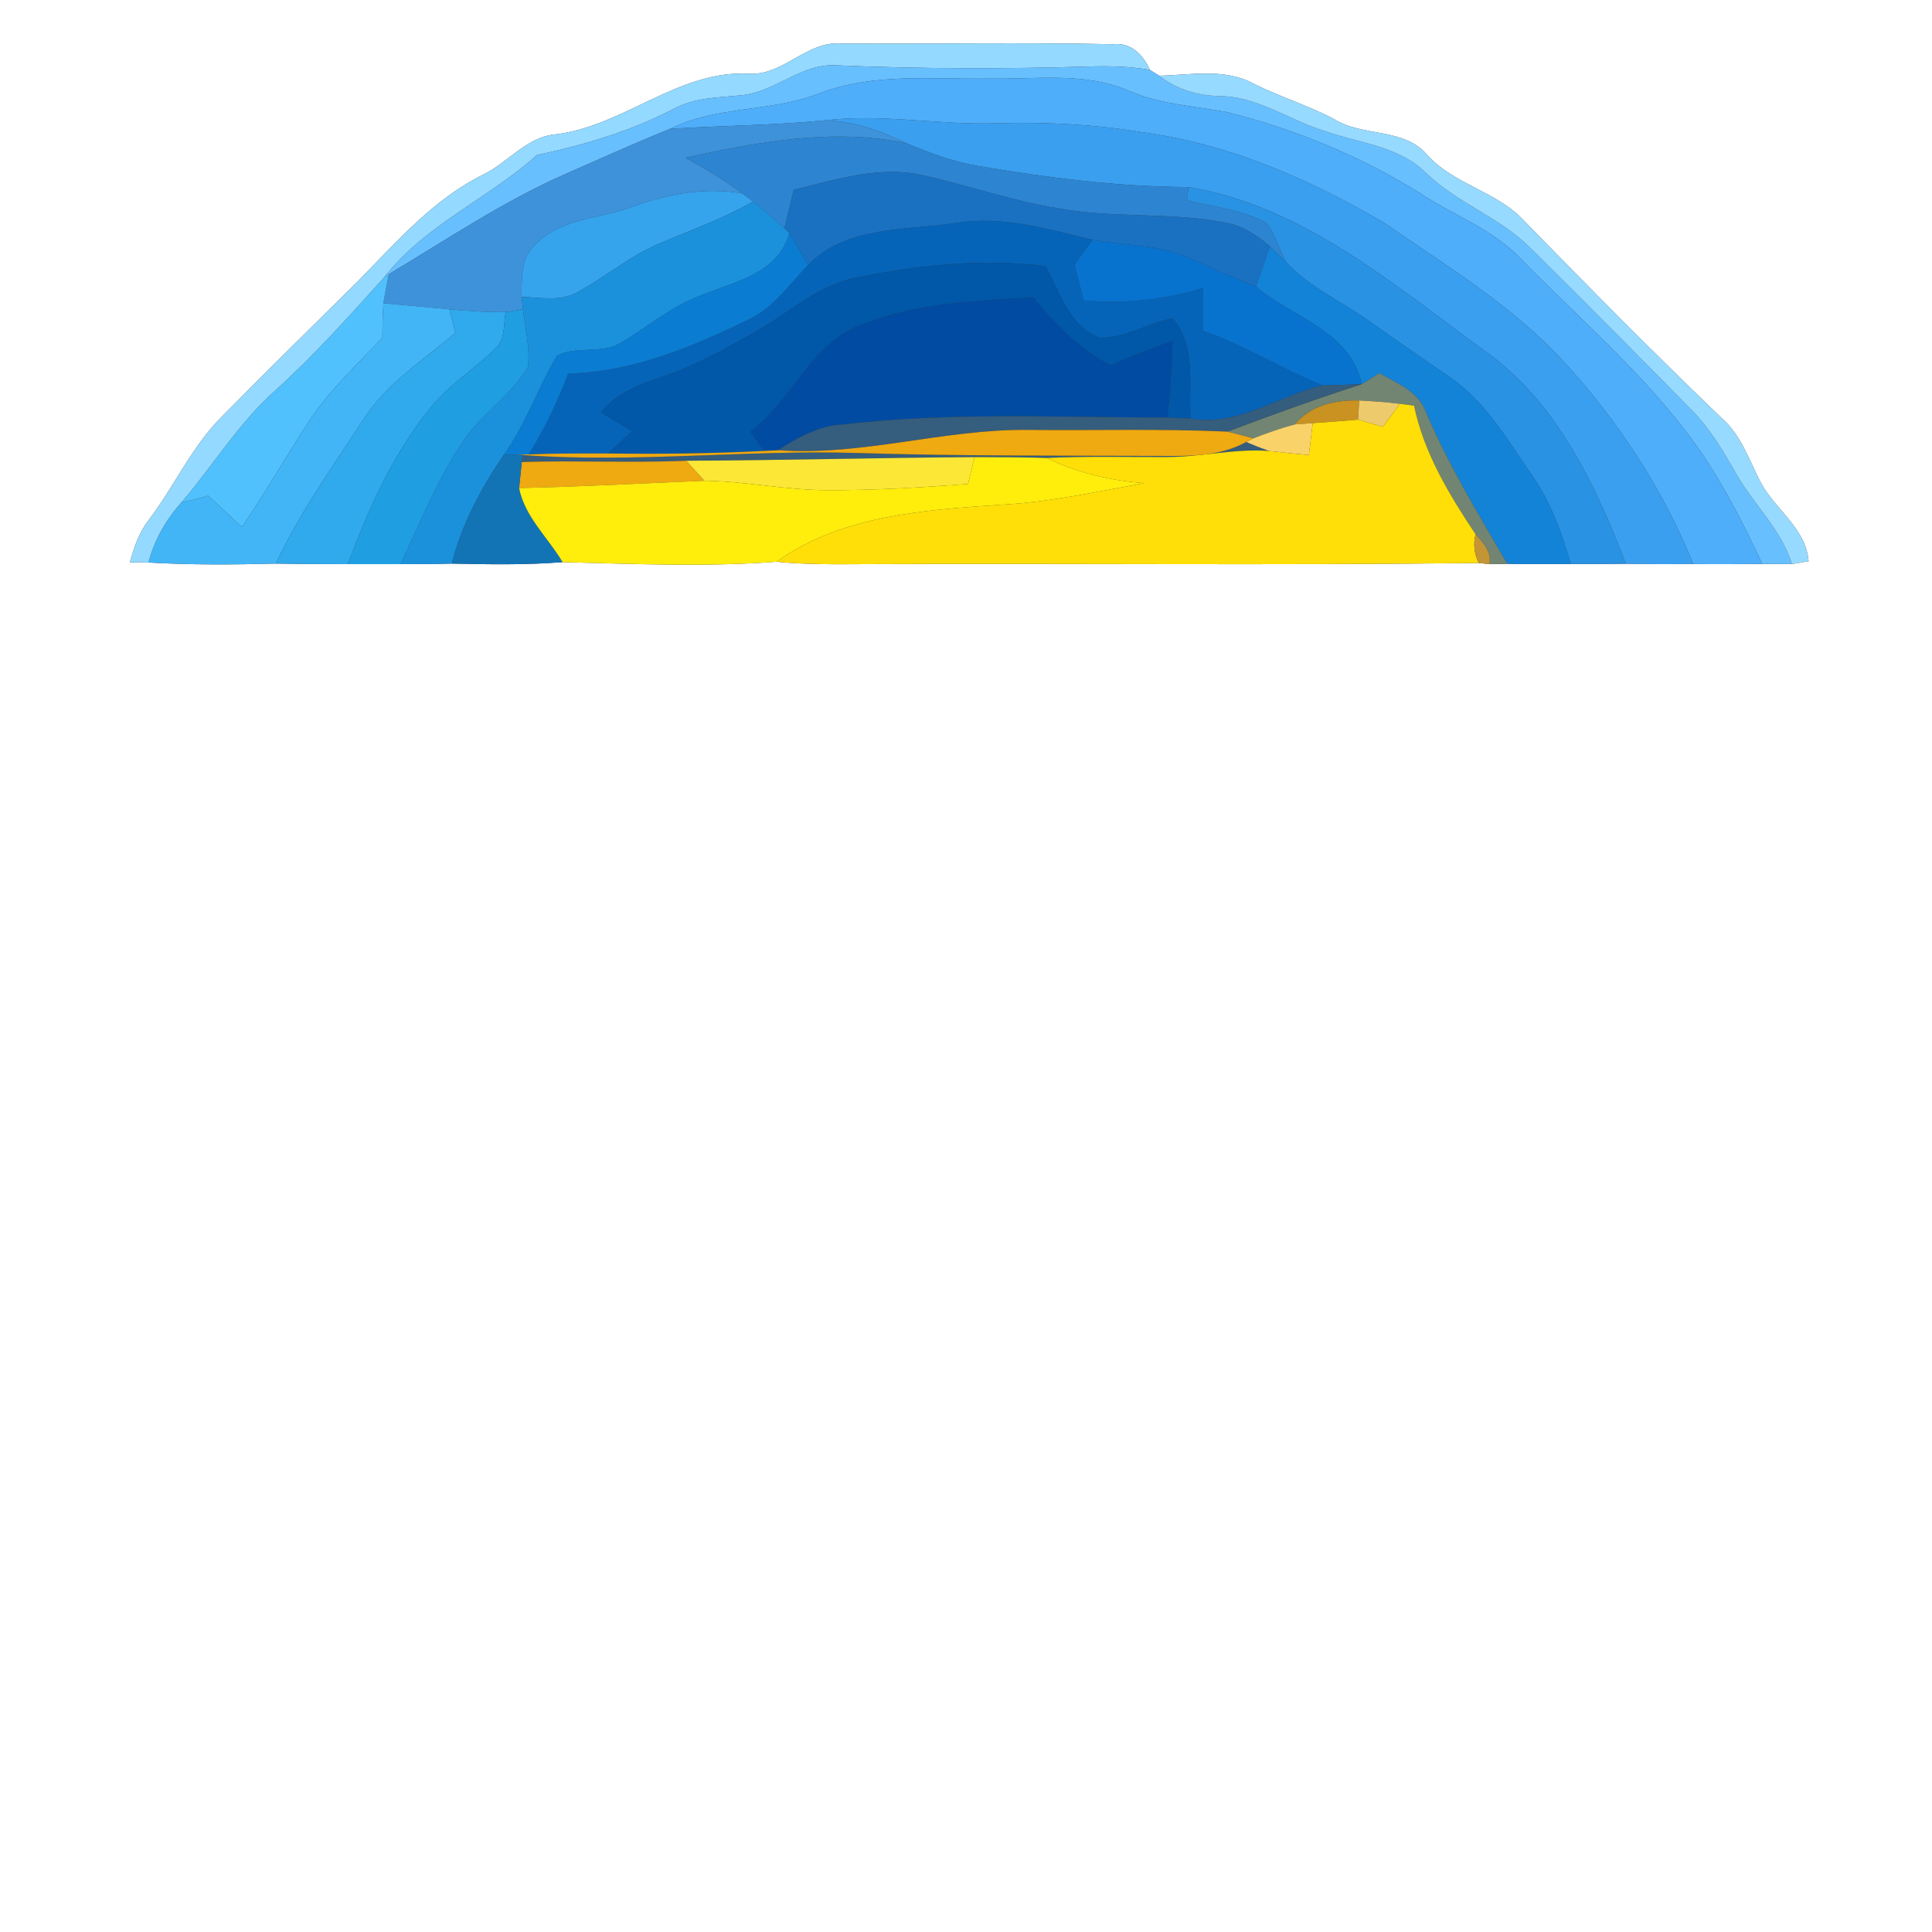 <?xml version="1.0" encoding="UTF-8" ?>
<!DOCTYPE svg PUBLIC "-//W3C//DTD SVG 1.1//EN" "http://www.w3.org/Graphics/SVG/1.1/DTD/svg11.dtd">
<svg width="250pt" height="250pt" viewBox="0 0 250 250" version="1.1" xmlns="http://www.w3.org/2000/svg">
<rect x="0" y="0" width="250" height="250" fill="#333333" stroke="none"/>
<g id="#ffffffff">
<path fill="#ffffff" opacity="1.00" d=" M 0.00 0.00 L 250.00 0.00 L 250.00 250.00 L 0.00 250.00 L 0.00 0.00 M 96.80 9.53 C 87.78 9.10 80.74 16.27 72.01 17.37 C 68.20 17.64 65.79 21.01 62.54 22.59 C 56.08 25.78 51.32 31.30 46.36 36.35 C 40.49 42.16 34.58 47.94 28.79 53.83 C 24.83 57.74 22.58 62.91 19.24 67.30 C 17.99 68.90 17.33 70.83 16.81 72.77 C 17.41 72.77 18.62 72.78 19.22 72.79 C 24.70 73.11 30.19 73.07 35.68 72.93 C 38.79 72.98 41.90 73.01 45.01 73.00 C 47.28 73.02 49.54 72.99 51.81 73.00 C 54.03 72.99 56.25 73.00 58.47 72.93 C 63.25 73.03 68.03 73.12 72.80 72.74 C 82.01 72.97 91.31 73.38 100.48 72.69 C 104.30 73.07 108.15 73.02 112.00 73.00 C 138.45 72.88 164.91 73.17 191.36 72.85 C 191.70 72.89 192.38 72.96 192.72 73.00 C 193.30 72.99 194.47 72.97 195.05 72.96 C 197.78 73.00 200.52 72.99 203.26 72.98 C 205.63 72.99 208.01 72.99 210.38 72.95 C 213.29 73.01 216.19 73.01 219.10 72.98 C 222.08 73.03 225.06 72.99 228.04 72.97 C 229.00 72.97 230.92 72.98 231.88 72.99 C 232.42 72.89 233.49 72.71 234.03 72.62 C 233.67 68.28 229.61 65.90 227.76 62.29 C 226.31 59.46 225.28 56.31 222.83 54.15 C 214.15 45.83 205.70 37.28 197.31 28.67 C 193.85 24.82 188.32 23.97 184.79 20.17 C 181.73 16.44 176.42 17.79 172.62 15.41 C 169.26 13.64 165.61 12.53 162.22 10.83 C 158.47 8.79 154.07 9.71 150.01 9.80 C 149.71 9.61 149.10 9.24 148.80 9.05 C 147.93 7.10 146.36 5.47 144.05 5.72 C 132.35 5.49 120.65 5.70 108.95 5.64 C 104.37 5.20 101.36 9.89 96.80 9.53 Z" />
</g>
<g id="#94d9ffff">
<path fill="#94d9ff" opacity="1.00" d=" M 96.80 9.53 C 101.36 9.89 104.37 5.20 108.95 5.64 C 120.65 5.70 132.35 5.49 144.05 5.72 C 146.36 5.47 147.93 7.10 148.80 9.05 C 146.18 8.59 143.53 8.53 140.88 8.61 C 130.04 8.94 119.18 8.92 108.34 8.46 C 103.74 8.11 100.29 11.98 95.84 12.34 C 92.90 12.64 89.83 12.63 87.17 14.09 C 81.61 16.98 75.59 18.77 69.49 20.06 C 63.18 25.72 55.01 29.08 49.72 35.89 C 45.17 40.94 40.63 46.01 35.59 50.57 C 30.85 54.78 27.58 60.26 23.48 65.02 C 21.48 67.25 19.98 69.88 19.22 72.79 C 18.62 72.78 17.41 72.77 16.81 72.77 C 17.33 70.83 17.99 68.90 19.24 67.30 C 22.58 62.91 24.83 57.74 28.79 53.83 C 34.58 47.94 40.49 42.16 46.36 36.35 C 51.32 31.30 56.08 25.78 62.54 22.59 C 65.79 21.01 68.20 17.64 72.01 17.37 C 80.74 16.27 87.78 9.10 96.80 9.53 Z" />
</g>
<g id="#68bffeff">
<path fill="#68bffe" opacity="1.00" d=" M 95.84 12.34 C 100.29 11.98 103.74 8.11 108.34 8.46 C 119.18 8.92 130.04 8.94 140.88 8.61 C 143.53 8.53 146.18 8.59 148.80 9.05 C 149.10 9.24 149.71 9.61 150.01 9.80 C 152.26 11.59 155.03 12.39 157.88 12.44 C 162.76 12.49 166.80 15.53 171.32 16.92 C 175.80 18.53 181.01 18.86 184.55 22.40 C 188.54 26.27 194.01 28.09 197.95 32.01 C 205.02 38.98 212.00 46.04 218.96 53.12 C 221.33 55.52 223.03 58.47 224.71 61.38 C 226.96 65.34 230.51 68.53 231.88 72.99 C 230.92 72.98 229.00 72.97 228.04 72.97 C 225.54 67.63 222.85 62.34 219.42 57.52 C 212.77 48.30 204.02 40.95 196.14 32.84 C 192.62 29.47 187.95 27.75 183.93 25.11 C 176.19 20.25 167.66 16.75 158.82 14.52 C 154.59 13.72 150.21 13.52 146.20 11.80 C 140.46 9.27 134.08 10.29 128.01 10.17 C 120.64 10.29 113.00 9.39 105.96 12.11 C 99.75 14.52 92.75 13.66 86.71 16.67 C 82.23 18.48 77.83 20.47 73.40 22.41 C 65.27 25.96 57.90 30.94 50.31 35.48 L 49.72 35.89 C 55.01 29.08 63.18 25.72 69.49 20.06 C 75.59 18.77 81.61 16.98 87.17 14.09 C 89.83 12.63 92.90 12.64 95.84 12.34 Z" />
</g>
<g id="#4eaefaff">
<path fill="#4eaefa" opacity="1.00" d=" M 105.96 12.11 C 113.00 9.39 120.64 10.29 128.01 10.17 C 134.08 10.29 140.46 9.27 146.20 11.80 C 150.21 13.52 154.59 13.72 158.82 14.52 C 167.66 16.75 176.19 20.25 183.93 25.11 C 187.95 27.75 192.62 29.47 196.14 32.84 C 204.02 40.95 212.77 48.30 219.42 57.52 C 222.85 62.34 225.54 67.63 228.04 72.97 C 225.06 72.99 222.08 73.03 219.10 72.98 C 215.19 63.27 209.35 54.41 202.27 46.72 C 195.63 39.50 187.15 34.41 179.16 28.87 C 169.52 23.20 159.01 18.61 147.84 17.12 C 141.62 16.08 135.30 15.78 129.00 15.95 C 121.57 16.21 114.17 14.69 106.75 15.57 C 100.09 16.23 93.39 16.25 86.71 16.67 C 92.75 13.66 99.75 14.52 105.96 12.11 Z" />
</g>
<g id="#97daffff">
<path fill="#97daff" opacity="1.00" d=" M 150.01 9.80 C 154.07 9.71 158.47 8.79 162.22 10.83 C 165.61 12.53 169.26 13.64 172.62 15.41 C 176.42 17.79 181.73 16.44 184.79 20.17 C 188.32 23.97 193.85 24.82 197.31 28.67 C 205.70 37.28 214.15 45.83 222.83 54.15 C 225.28 56.31 226.31 59.46 227.76 62.29 C 229.61 65.90 233.67 68.28 234.03 72.62 C 233.49 72.71 232.42 72.89 231.88 72.99 C 230.51 68.53 226.96 65.34 224.71 61.38 C 223.03 58.47 221.33 55.52 218.96 53.12 C 212.00 46.04 205.02 38.98 197.95 32.01 C 194.01 28.09 188.54 26.27 184.55 22.40 C 181.01 18.86 175.80 18.53 171.32 16.92 C 166.80 15.53 162.76 12.49 157.88 12.44 C 155.03 12.39 152.26 11.59 150.01 9.80 Z" />
</g>
<g id="#3b9fefff">
<path fill="#3b9fef" opacity="1.00" d=" M 106.75 15.57 C 114.17 14.69 121.57 16.21 129.00 15.95 C 135.30 15.78 141.62 16.08 147.84 17.12 C 159.01 18.61 169.52 23.20 179.16 28.87 C 187.15 34.41 195.63 39.50 202.27 46.72 C 209.35 54.41 215.19 63.27 219.10 72.98 C 216.19 73.01 213.29 73.01 210.38 72.95 C 206.37 62.54 201.26 51.73 191.81 45.18 C 180.16 36.69 168.46 26.63 153.79 24.21 C 144.60 24.17 135.48 22.99 126.43 21.46 C 123.28 20.91 120.27 19.78 117.33 18.55 C 114.01 16.93 110.48 15.69 106.75 15.57 Z" />
</g>
<g id="#3e92daff">
<path fill="#3e92da" opacity="1.00" d=" M 86.71 16.67 C 93.39 16.25 100.09 16.23 106.75 15.57 C 110.48 15.69 114.01 16.93 117.33 18.55 C 107.84 16.52 98.04 18.38 88.70 20.41 C 91.23 21.81 93.73 23.28 96.04 25.03 C 91.26 24.19 86.45 25.09 81.95 26.72 C 77.59 28.33 72.20 28.23 68.95 31.98 C 67.32 33.70 67.53 36.24 67.49 38.42 C 67.53 38.82 67.62 39.61 67.67 40.01 C 66.93 40.14 66.18 40.27 65.44 40.38 C 63.00 40.42 60.57 40.24 58.14 40.02 C 55.30 39.76 52.45 39.49 49.61 39.24 C 49.80 37.98 50.06 36.73 50.31 35.48 C 57.90 30.94 65.27 25.96 73.40 22.41 C 77.83 20.47 82.23 18.48 86.71 16.67 Z" />
</g>
<g id="#2d85d1ff">
<path fill="#2d85d1" opacity="1.00" d=" M 88.70 20.41 C 98.04 18.38 107.84 16.52 117.33 18.55 C 120.27 19.78 123.28 20.91 126.43 21.46 C 135.48 22.99 144.60 24.17 153.79 24.21 C 153.74 24.64 153.65 25.50 153.60 25.93 C 157.09 26.80 160.84 27.14 164.00 28.94 C 164.98 30.49 165.58 32.23 166.37 33.88 C 165.69 33.21 165.01 32.54 164.32 31.88 C 162.58 30.36 160.55 29.08 158.23 28.74 C 151.24 27.46 144.07 28.25 137.08 26.98 C 131.09 26.04 125.37 24.01 119.47 22.69 C 113.82 21.38 108.17 23.27 102.71 24.55 C 102.32 26.22 101.92 27.89 101.51 29.55 C 100.20 28.35 98.84 27.19 97.44 26.08 C 97.09 25.82 96.39 25.29 96.04 25.03 C 93.73 23.28 91.23 21.81 88.70 20.41 Z" />
</g>
<g id="#1a71c2ff">
<path fill="#1a71c2" opacity="1.00" d=" M 102.71 24.55 C 108.17 23.27 113.82 21.38 119.47 22.69 C 125.37 24.01 131.09 26.04 137.08 26.98 C 144.07 28.25 151.24 27.46 158.23 28.74 C 160.55 29.08 162.58 30.36 164.32 31.88 C 163.71 33.61 163.14 35.35 162.53 37.07 C 159.54 35.94 156.65 34.58 153.72 33.31 C 149.82 31.61 145.49 31.81 141.38 31.04 C 135.66 29.67 129.85 27.91 123.91 28.83 C 117.33 29.84 109.59 29.16 104.55 34.30 C 103.76 32.92 102.99 31.53 102.14 30.19 L 101.51 29.55 C 101.92 27.89 102.32 26.22 102.71 24.55 Z" />
</g>
<g id="#2992e3ff">
<path fill="#2992e3" opacity="1.00" d=" M 153.79 24.21 C 168.46 26.63 180.16 36.69 191.81 45.18 C 201.26 51.73 206.37 62.54 210.38 72.95 C 208.01 72.99 205.63 72.99 203.26 72.98 C 202.11 69.03 200.72 65.08 198.35 61.67 C 195.12 57.02 192.20 51.88 187.39 48.65 C 184.03 46.34 180.66 44.05 177.35 41.68 C 173.71 39.05 169.45 37.22 166.37 33.88 C 165.58 32.23 164.98 30.49 164.00 28.94 C 160.84 27.14 157.09 26.80 153.60 25.93 C 153.65 25.50 153.74 24.64 153.79 24.21 Z" />
</g>
<g id="#36a3edff">
<path fill="#36a3ed" opacity="1.00" d=" M 81.95 26.72 C 86.45 25.09 91.26 24.19 96.04 25.03 C 96.39 25.29 97.09 25.82 97.44 26.08 C 93.61 28.29 89.43 29.76 85.38 31.49 C 81.55 33.08 78.37 35.82 74.76 37.79 C 72.55 39.08 69.90 38.47 67.49 38.42 C 67.53 36.24 67.32 33.70 68.95 31.98 C 72.20 28.23 77.59 28.33 81.95 26.72 Z" />
</g>
<g id="#1b91dcff">
<path fill="#1b91dc" opacity="1.00" d=" M 85.38 31.49 C 89.43 29.76 93.61 28.29 97.44 26.08 C 98.84 27.19 100.20 28.35 101.51 29.55 L 102.14 30.19 C 100.63 35.55 94.82 36.47 90.40 38.35 C 86.73 39.75 83.73 42.35 80.39 44.33 C 77.89 45.90 74.49 44.66 72.06 46.07 C 69.57 50.23 68.05 54.94 65.17 58.88 C 62.25 63.21 59.73 67.83 58.47 72.93 C 56.25 73.00 54.03 72.99 51.81 73.00 C 54.43 67.61 56.59 61.93 60.02 56.98 C 62.41 53.48 66.18 51.13 68.33 47.46 C 68.59 44.96 67.96 42.49 67.67 40.01 C 67.62 39.61 67.53 38.82 67.49 38.42 C 69.90 38.47 72.55 39.08 74.76 37.79 C 78.37 35.82 81.55 33.08 85.38 31.49 Z" />
</g>
<g id="#0664b8ff">
<path fill="#0664b8" opacity="1.00" d=" M 123.91 28.83 C 129.85 27.91 135.66 29.67 141.38 31.04 C 140.58 32.10 139.80 33.19 139.05 34.28 C 139.44 35.81 139.83 37.34 140.23 38.87 C 145.44 39.36 150.68 38.78 155.68 37.26 C 155.68 39.11 155.69 40.95 155.69 42.80 C 161.06 44.68 165.90 47.74 171.16 49.88 C 165.40 51.20 160.26 55.25 154.06 54.16 C 153.78 49.85 154.86 44.72 151.72 41.21 C 148.54 41.78 145.64 43.74 142.37 43.73 C 138.40 42.35 137.15 37.77 135.29 34.43 C 127.13 33.44 118.87 34.28 110.86 35.91 C 106.17 36.78 102.56 40.07 98.59 42.43 C 95.61 44.19 92.56 45.85 89.42 47.30 C 85.46 49.19 80.62 49.70 77.76 53.38 C 79.10 54.18 80.45 54.99 81.81 55.77 C 80.78 56.75 79.72 57.69 78.70 58.68 C 75.26 58.68 71.83 58.66 68.39 58.80 C 70.49 55.51 72.13 51.98 73.52 48.34 C 81.98 48.14 89.81 44.78 97.29 41.14 C 100.28 39.54 102.25 36.69 104.55 34.30 C 109.59 29.16 117.33 29.84 123.91 28.83 Z" />
</g>
<g id="#0a7dd2ff">
<path fill="#0a7dd2" opacity="1.00" d=" M 102.14 30.19 C 102.99 31.53 103.76 32.92 104.55 34.30 C 102.25 36.69 100.28 39.54 97.29 41.14 C 89.81 44.78 81.98 48.14 73.52 48.34 C 72.13 51.98 70.49 55.51 68.39 58.80 C 67.97 58.81 67.13 58.84 66.71 58.85 C 66.32 58.86 65.55 58.88 65.17 58.88 C 68.05 54.94 69.57 50.23 72.06 46.07 C 74.49 44.66 77.89 45.90 80.39 44.33 C 83.73 42.35 86.73 39.75 90.40 38.35 C 94.82 36.47 100.63 35.55 102.14 30.19 Z" />
</g>
<g id="#0873ceff">
<path fill="#0873ce" opacity="1.00" d=" M 141.38 31.04 C 145.49 31.81 149.82 31.61 153.72 33.31 C 156.65 34.58 159.54 35.94 162.53 37.07 C 167.24 41.10 174.84 42.85 176.21 49.71 C 174.53 49.78 172.84 49.84 171.16 49.88 C 165.90 47.74 161.06 44.68 155.69 42.80 C 155.69 40.95 155.68 39.11 155.68 37.26 C 150.68 38.78 145.44 39.36 140.23 38.87 C 139.83 37.34 139.44 35.81 139.05 34.28 C 139.80 33.19 140.58 32.10 141.38 31.04 Z" />
</g>
<g id="#1383d8ff">
<path fill="#1383d8" opacity="1.00" d=" M 164.32 31.88 C 165.01 32.54 165.69 33.21 166.37 33.88 C 169.45 37.22 173.71 39.05 177.35 41.68 C 180.66 44.05 184.03 46.34 187.39 48.65 C 192.20 51.88 195.12 57.02 198.35 61.67 C 200.72 65.08 202.11 69.03 203.26 72.98 C 200.52 72.99 197.78 73.00 195.05 72.96 C 191.32 66.55 187.45 60.19 184.53 53.36 C 183.59 50.65 180.76 49.59 178.48 48.28 C 177.73 48.77 176.98 49.25 176.21 49.71 C 174.84 42.85 167.24 41.10 162.53 37.07 C 163.14 35.35 163.71 33.61 164.32 31.88 Z" />
</g>
<g id="#0158a8ff">
<path fill="#0158a8" opacity="1.00" d=" M 110.86 35.91 C 118.87 34.28 127.13 33.44 135.29 34.43 C 137.15 37.77 138.40 42.35 142.37 43.73 C 145.64 43.74 148.54 41.78 151.72 41.21 C 154.86 44.72 153.78 49.85 154.06 54.16 C 153.31 54.13 151.81 54.06 151.07 54.03 C 151.43 50.73 151.65 47.42 151.72 44.11 C 149.01 45.05 146.34 46.11 143.72 47.28 C 139.72 45.19 136.49 42.00 133.73 38.48 C 126.36 38.91 118.80 39.16 111.84 41.87 C 104.98 44.14 102.61 51.77 97.10 55.86 C 97.69 56.69 98.29 57.52 98.88 58.35 C 92.16 58.69 85.43 58.77 78.70 58.68 C 79.72 57.69 80.78 56.75 81.81 55.77 C 80.45 54.99 79.10 54.18 77.76 53.38 C 80.62 49.70 85.46 49.19 89.42 47.30 C 92.56 45.85 95.61 44.19 98.59 42.43 C 102.56 40.07 106.17 36.78 110.86 35.91 Z" />
</g>
<g id="#51c1fdff">
<path fill="#51c1fd" opacity="1.00" d=" M 35.59 50.57 C 40.63 46.01 45.17 40.94 49.72 35.89 L 50.31 35.48 C 50.06 36.73 49.80 37.98 49.61 39.24 C 49.51 40.74 49.49 42.24 49.47 43.74 C 46.07 47.26 42.48 50.66 39.79 54.79 C 36.92 59.23 34.28 63.82 31.30 68.19 C 29.83 66.86 28.41 65.48 26.95 64.14 C 25.80 64.48 24.64 64.77 23.48 65.02 C 27.58 60.26 30.85 54.78 35.59 50.57 Z" />
</g>
<g id="#014ca2ff">
<path fill="#014ca2" opacity="1.00" d=" M 111.84 41.87 C 118.80 39.16 126.36 38.91 133.73 38.48 C 136.49 42.00 139.72 45.19 143.72 47.28 C 146.34 46.11 149.01 45.05 151.72 44.11 C 151.65 47.42 151.43 50.73 151.07 54.03 C 137.05 54.03 122.95 53.30 108.99 54.93 C 105.90 55.10 103.20 56.65 100.66 58.26 C 100.21 58.28 99.33 58.33 98.88 58.35 C 98.29 57.52 97.69 56.69 97.10 55.86 C 102.61 51.77 104.98 44.14 111.84 41.87 Z" />
</g>
<g id="#42b5f6ff">
<path fill="#42b5f6" opacity="1.00" d=" M 49.61 39.24 C 52.45 39.49 55.30 39.76 58.14 40.02 C 58.40 41.05 58.66 42.07 58.92 43.09 C 54.80 46.55 50.13 49.56 47.12 54.13 C 43.10 60.26 38.83 66.28 35.68 72.93 C 30.19 73.07 24.70 73.11 19.22 72.79 C 19.98 69.88 21.48 67.25 23.48 65.02 C 24.64 64.77 25.80 64.48 26.95 64.14 C 28.41 65.48 29.83 66.86 31.30 68.19 C 34.28 63.82 36.92 59.23 39.79 54.79 C 42.48 50.66 46.07 47.26 49.47 43.74 C 49.49 42.24 49.51 40.74 49.61 39.24 Z" />
</g>
<g id="#30a9edff">
<path fill="#30a9ed" opacity="1.00" d=" M 58.14 40.02 C 60.57 40.24 63.00 40.42 65.44 40.38 C 65.11 41.95 65.45 43.93 64.11 45.10 C 61.41 47.75 58.13 49.77 55.74 52.74 C 50.87 58.71 47.69 65.83 45.01 73.00 C 41.90 73.01 38.79 72.98 35.68 72.93 C 38.83 66.28 43.10 60.26 47.12 54.13 C 50.13 49.56 54.80 46.55 58.92 43.09 C 58.66 42.07 58.40 41.05 58.14 40.02 Z" />
</g>
<g id="#1f9ee2ff">
<path fill="#1f9ee2" opacity="1.00" d=" M 65.44 40.38 C 66.18 40.27 66.93 40.14 67.67 40.01 C 67.96 42.49 68.59 44.96 68.33 47.46 C 66.18 51.13 62.41 53.48 60.02 56.98 C 56.59 61.93 54.43 67.61 51.81 73.00 C 49.54 72.99 47.28 73.02 45.01 73.00 C 47.69 65.83 50.87 58.71 55.74 52.74 C 58.13 49.77 61.41 47.75 64.11 45.10 C 65.45 43.93 65.11 41.95 65.44 40.38 Z" />
</g>
<g id="#718572ff">
<path fill="#718572" opacity="1.00" d=" M 176.21 49.71 C 176.98 49.25 177.73 48.77 178.48 48.28 C 180.76 49.59 183.59 50.65 184.53 53.36 C 187.45 60.19 191.32 66.55 195.05 72.96 C 194.47 72.97 193.30 72.99 192.72 73.00 C 193.07 71.43 191.88 70.20 190.94 69.13 C 187.53 64.02 184.24 58.58 182.98 52.49 C 182.52 52.43 181.60 52.31 181.15 52.25 C 179.39 52.04 177.63 51.91 175.88 51.82 C 172.77 51.75 169.62 52.42 167.55 54.92 C 165.72 55.40 163.94 56.04 162.19 56.72 C 161.35 56.50 159.66 56.07 158.82 55.85 C 164.58 53.68 170.36 51.59 176.21 49.71 Z" />
</g>
<g id="#355d7dff">
<path fill="#355d7d" opacity="1.00" d=" M 154.06 54.16 C 160.26 55.25 165.40 51.20 171.16 49.88 C 172.84 49.84 174.53 49.78 176.21 49.71 C 170.36 51.59 164.58 53.68 158.82 55.85 C 150.22 55.46 141.60 55.72 132.99 55.63 C 122.13 55.51 111.55 59.04 100.66 58.26 C 103.20 56.65 105.90 55.10 108.99 54.93 C 122.95 53.30 137.05 54.03 151.07 54.03 C 151.81 54.06 153.31 54.13 154.06 54.16 Z" />
<path fill="#355d7d" opacity="1.00" d=" M 152.04 59.00 C 155.18 59.00 158.45 58.76 161.25 57.19 C 162.23 57.61 163.22 58.00 164.23 58.36 C 159.82 58.01 155.49 59.13 151.09 59.14 C 145.87 59.16 140.65 59.02 135.43 59.26 C 132.33 59.16 129.22 59.16 126.11 59.15 C 113.67 59.23 101.24 59.57 88.80 59.62 C 81.71 59.91 74.61 59.57 67.52 59.78 L 67.62 58.88 C 82.08 59.94 96.53 58.18 111.00 58.62 C 124.68 59.04 138.36 58.95 152.04 59.00 Z" />
</g>
<g id="#c99221ff">
<path fill="#c99221" opacity="1.00" d=" M 167.55 54.92 C 169.62 52.42 172.77 51.75 175.88 51.82 C 175.84 52.44 175.76 53.68 175.73 54.30 C 173.77 54.48 171.82 54.62 169.87 54.75 C 169.29 54.79 168.13 54.88 167.55 54.92 Z" />
</g>
<g id="#edca6cff">
<path fill="#edca6c" opacity="1.00" d=" M 175.88 51.82 C 177.63 51.91 179.39 52.04 181.15 52.25 C 180.42 53.25 179.70 54.25 178.94 55.23 C 177.87 54.92 176.80 54.61 175.73 54.30 C 175.76 53.68 175.84 52.44 175.88 51.82 Z" />
</g>
<g id="#ffdf07ff">
<path fill="#ffdf07" opacity="1.00" d=" M 181.15 52.25 C 181.60 52.31 182.52 52.43 182.98 52.49 C 184.24 58.58 187.53 64.02 190.94 69.13 C 190.62 70.43 190.76 71.67 191.36 72.85 C 164.91 73.17 138.45 72.88 112.00 73.00 C 108.15 73.02 104.30 73.07 100.48 72.69 C 108.91 66.69 119.46 66.01 129.43 65.32 C 135.71 65.00 141.86 63.64 148.04 62.52 C 143.67 62.19 139.38 61.18 135.43 59.26 C 140.65 59.02 145.87 59.16 151.09 59.14 C 155.49 59.13 159.82 58.01 164.23 58.36 C 165.94 58.56 167.65 58.72 169.37 58.88 C 169.54 57.51 169.71 56.13 169.87 54.75 C 171.82 54.62 173.77 54.48 175.73 54.30 C 176.80 54.61 177.87 54.92 178.94 55.23 C 179.70 54.25 180.42 53.25 181.15 52.25 Z" />
</g>
<g id="#f9d269ff">
<path fill="#f9d269" opacity="1.00" d=" M 162.19 56.72 C 163.94 56.04 165.72 55.40 167.55 54.92 C 168.13 54.88 169.29 54.79 169.87 54.75 C 169.71 56.13 169.54 57.51 169.37 58.88 C 167.65 58.72 165.94 58.56 164.23 58.36 C 163.22 58.00 162.23 57.61 161.25 57.19 L 162.19 56.72 Z" />
</g>
<g id="#efa911ff">
<path fill="#efa911" opacity="1.00" d=" M 100.66 58.26 C 111.55 59.04 122.13 55.51 132.99 55.63 C 141.60 55.72 150.22 55.46 158.82 55.85 C 159.66 56.07 161.35 56.50 162.19 56.72 L 161.25 57.19 C 158.45 58.76 155.18 59.00 152.04 59.00 C 138.36 58.95 124.68 59.04 111.00 58.62 C 96.53 58.18 82.08 59.94 67.62 58.88 L 66.71 58.85 C 67.13 58.84 67.97 58.81 68.39 58.80 C 71.83 58.66 75.26 58.68 78.70 58.68 C 85.43 58.77 92.16 58.69 98.88 58.35 C 99.33 58.33 100.21 58.28 100.66 58.26 Z" />
<path fill="#efa911" opacity="1.00" d=" M 67.52 59.78 C 74.61 59.57 81.71 59.91 88.80 59.62 C 89.59 60.48 90.37 61.35 91.16 62.21 C 83.17 62.54 75.17 62.99 67.17 63.15 C 67.26 62.31 67.43 60.62 67.52 59.78 Z" />
</g>
<g id="#1274b5ff">
<path fill="#1274b5" opacity="1.00" d=" M 65.17 58.88 C 65.55 58.88 66.32 58.86 66.71 58.85 L 67.62 58.88 L 67.52 59.78 C 67.43 60.62 67.26 62.31 67.17 63.15 C 67.91 66.90 70.92 69.56 72.80 72.74 C 68.03 73.12 63.25 73.03 58.47 72.93 C 59.73 67.83 62.25 63.21 65.17 58.88 Z" />
</g>
<g id="#fce737ff">
<path fill="#fce737" opacity="1.00" d=" M 88.80 59.62 C 101.24 59.57 113.67 59.23 126.11 59.15 C 125.90 60.02 125.47 61.76 125.26 62.63 C 119.15 63.08 113.03 63.46 106.91 63.43 C 101.63 63.40 96.44 62.28 91.16 62.21 C 90.37 61.35 89.59 60.48 88.80 59.62 Z" />
</g>
<g id="#ffed0cff">
<path fill="#ffed0c" opacity="1.00" d=" M 126.11 59.15 C 129.22 59.16 132.33 59.16 135.43 59.26 C 139.38 61.18 143.67 62.19 148.04 62.52 C 141.86 63.64 135.71 65.00 129.43 65.32 C 119.46 66.01 108.91 66.69 100.48 72.69 C 91.31 73.38 82.01 72.97 72.80 72.74 C 70.92 69.56 67.91 66.90 67.17 63.15 C 75.17 62.99 83.17 62.54 91.16 62.21 C 96.44 62.28 101.63 63.40 106.91 63.43 C 113.03 63.46 119.15 63.08 125.26 62.63 C 125.47 61.76 125.90 60.02 126.11 59.15 Z" />
</g>
<g id="#c49534ff">
<path fill="#c49534" opacity="1.00" d=" M 190.94 69.13 C 191.88 70.20 193.07 71.43 192.72 73.00 C 192.38 72.96 191.70 72.89 191.36 72.85 C 190.76 71.67 190.62 70.43 190.94 69.13 Z" />
</g>
</svg>
